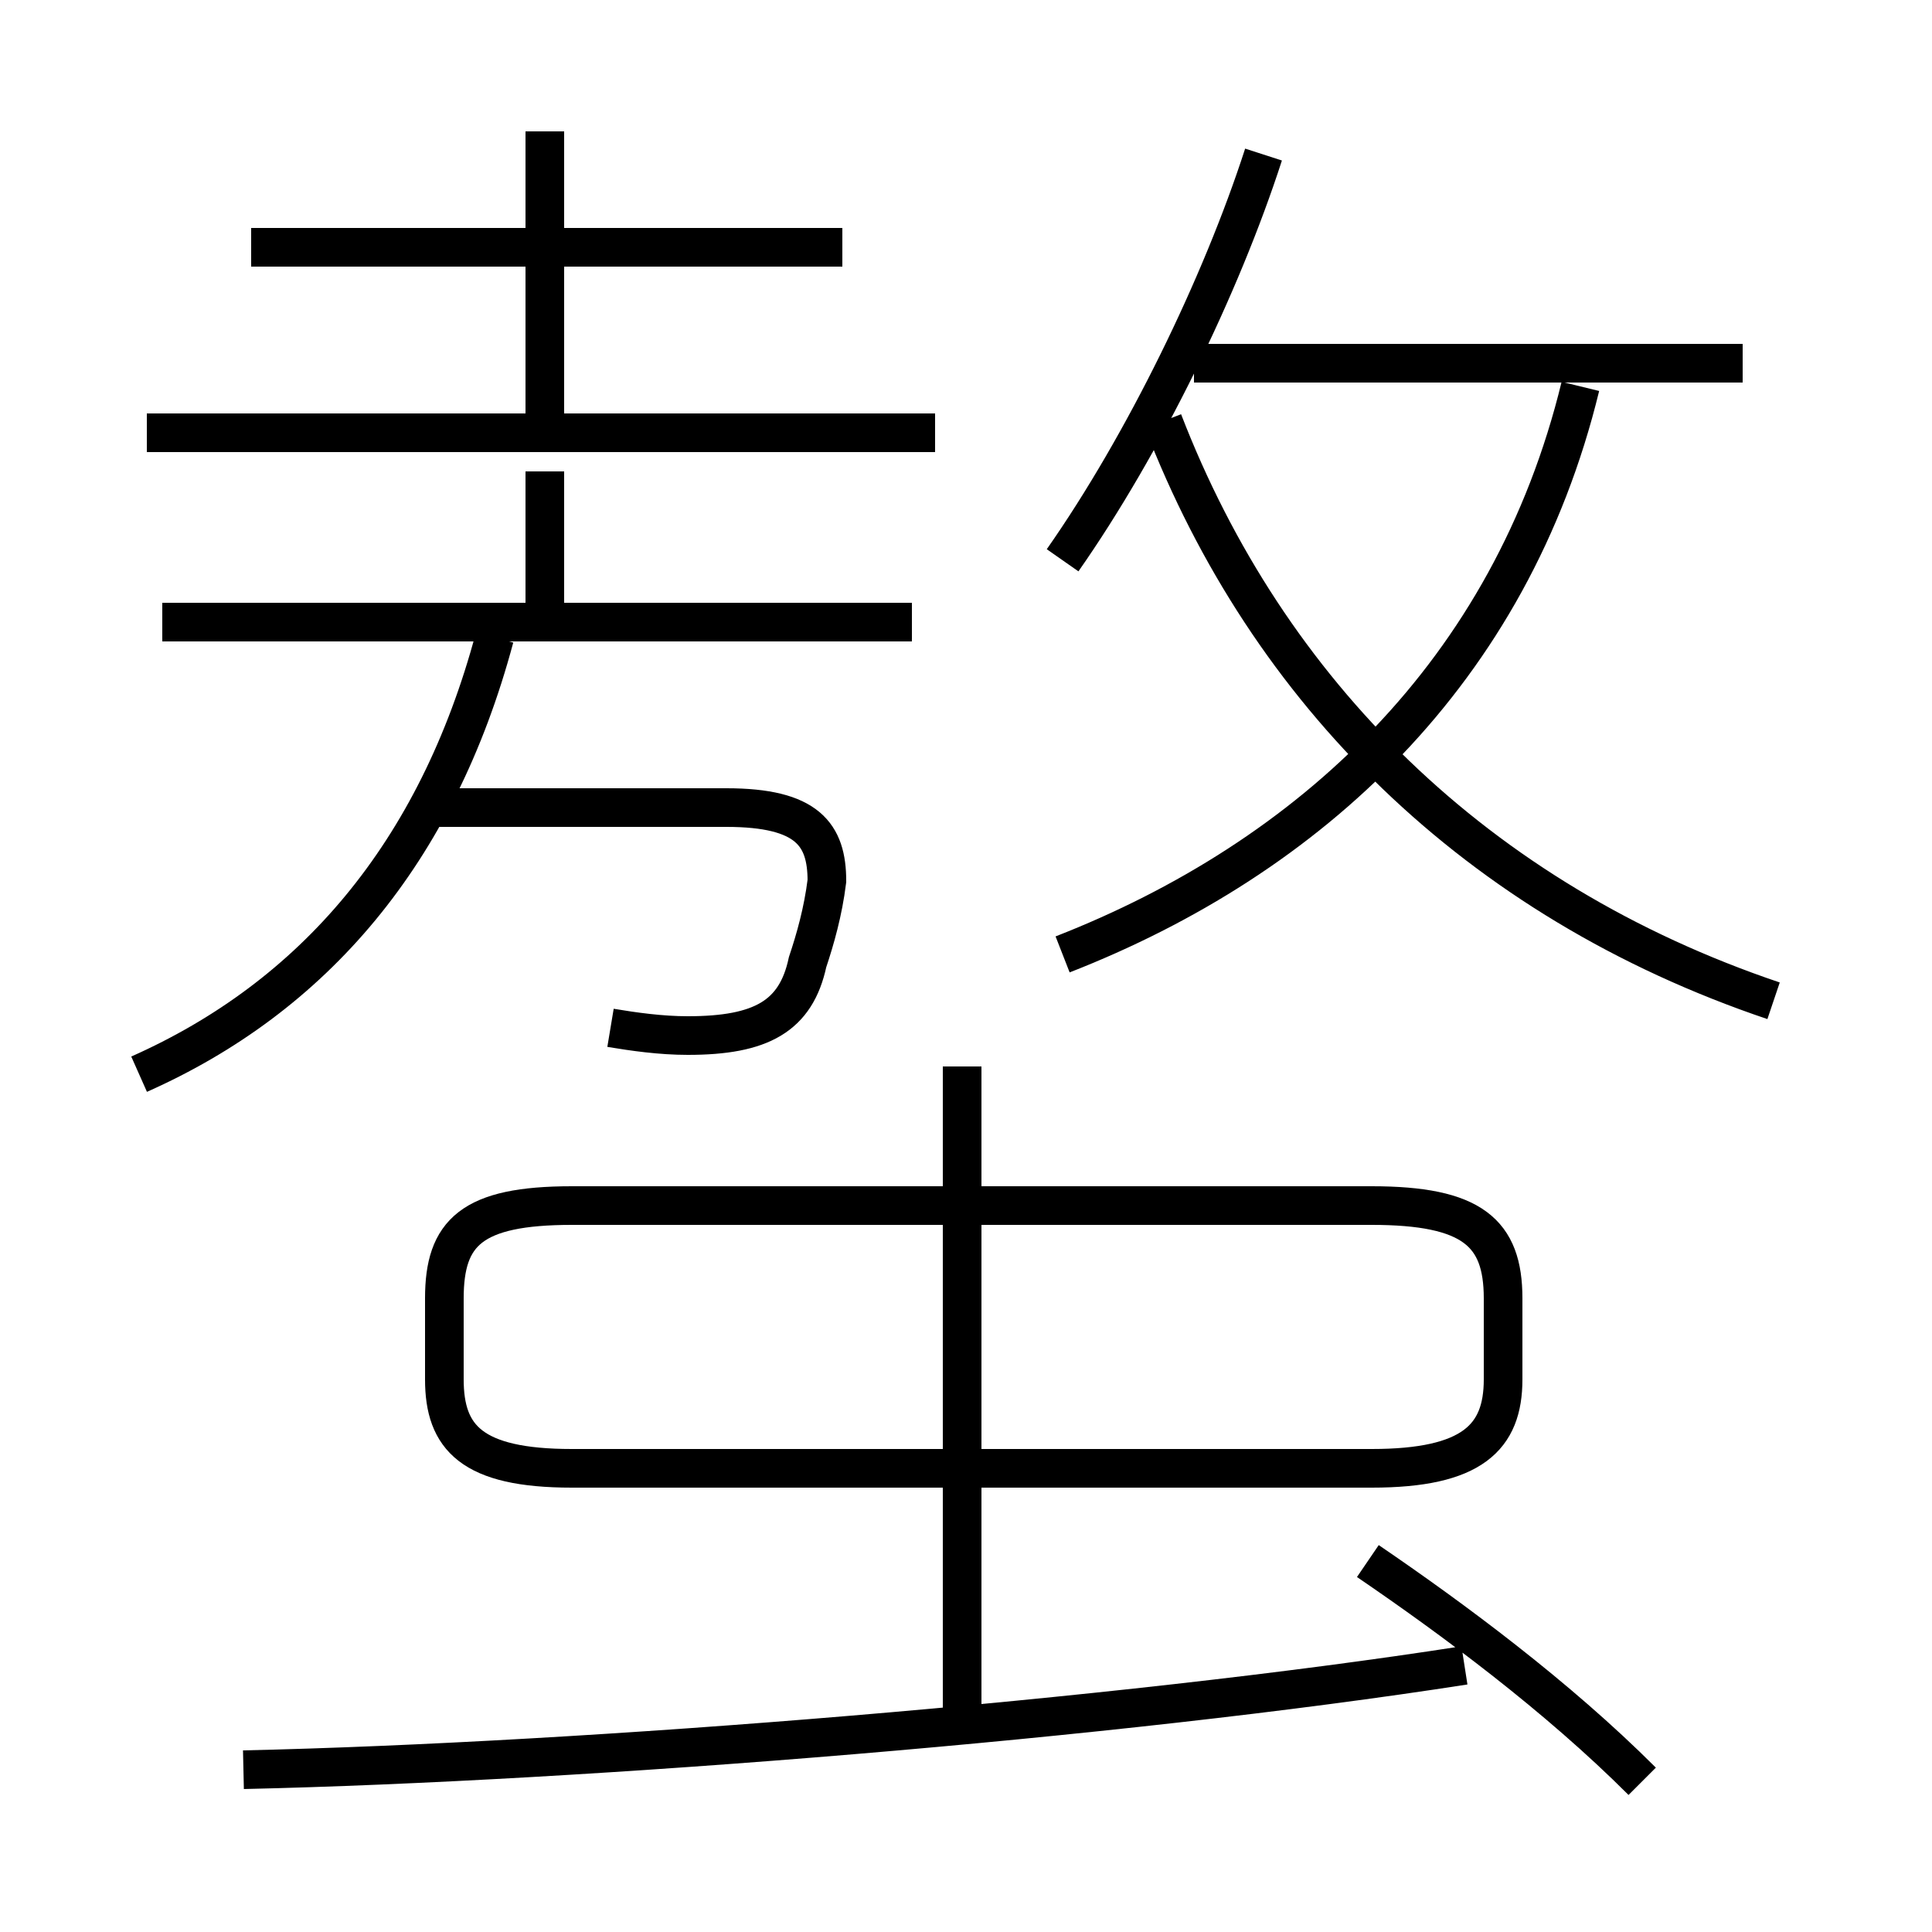 <?xml version='1.0' encoding='utf8'?>
<svg viewBox="0.0 -6.0 50.0 50.0" version="1.1" xmlns="http://www.w3.org/2000/svg">
<rect x="0.0" y="-6.0" width="50.0" height="50.0" fill="#808080" stroke="none"/>
<rect x="-1000" y="-1000" width="2000" height="2000" stroke="white" fill="white"/>
<g style="fill:white;stroke:#000000;  stroke-width:1">
<path d="M 45.9 -18.1 C 38.2 -20.7 32.8 -26.1 30.1 -33.1 M 6.3 1.8 C 15.2 1.6 28.9 0.5 37.9 -0.9 M 3.6 -16.2 C 8.1 -18.2 11.3 -21.9 12.8 -27.5 M 24.9 1.1 L 24.9 -16.4 M 11.5 -10.4 L 11.5 -8.3 C 11.5 -6.8 12.2 -6.0 14.8 -6.0 L 35.5 -6.0 C 38.1 -6.0 38.9 -6.8 38.9 -8.3 L 38.9 -10.4 C 38.9 -12.1 38.1 -12.8 35.5 -12.8 L 14.8 -12.8 C 12.2 -12.8 11.5 -12.1 11.5 -10.4 Z M 15.8 -17.4 C 16.4 -17.3 17.1 -17.2 17.8 -17.2 C 19.7 -17.2 20.6 -17.7 20.9 -19.1 C 21.1 -19.7 21.3 -20.4 21.4 -21.2 C 21.4 -22.4 20.9 -23.1 18.8 -23.1 L 11.3 -23.1 M 42.5 2.1 C 40.3 -0.1 37.6 -2.1 35.4 -3.6 M 23.6 -27.9 L 4.2 -27.9 M 24.2 -32.8 L 3.8 -32.8 M 21.8 -37.6 L 6.5 -37.6 M 14.1 -32.5 L 14.1 -40.6 M 27.5 -19.3 C 33.9 -21.8 39.1 -26.6 40.9 -34.0 M 27.5 -29.5 C 29.6 -32.5 31.6 -36.6 32.7 -40.0 M 45.1 -34.6 L 30.9 -34.6 M 14.1 -31.8 L 14.1 -28.2" transform="translate(0.0 38.0)" />
</g>
</svg>